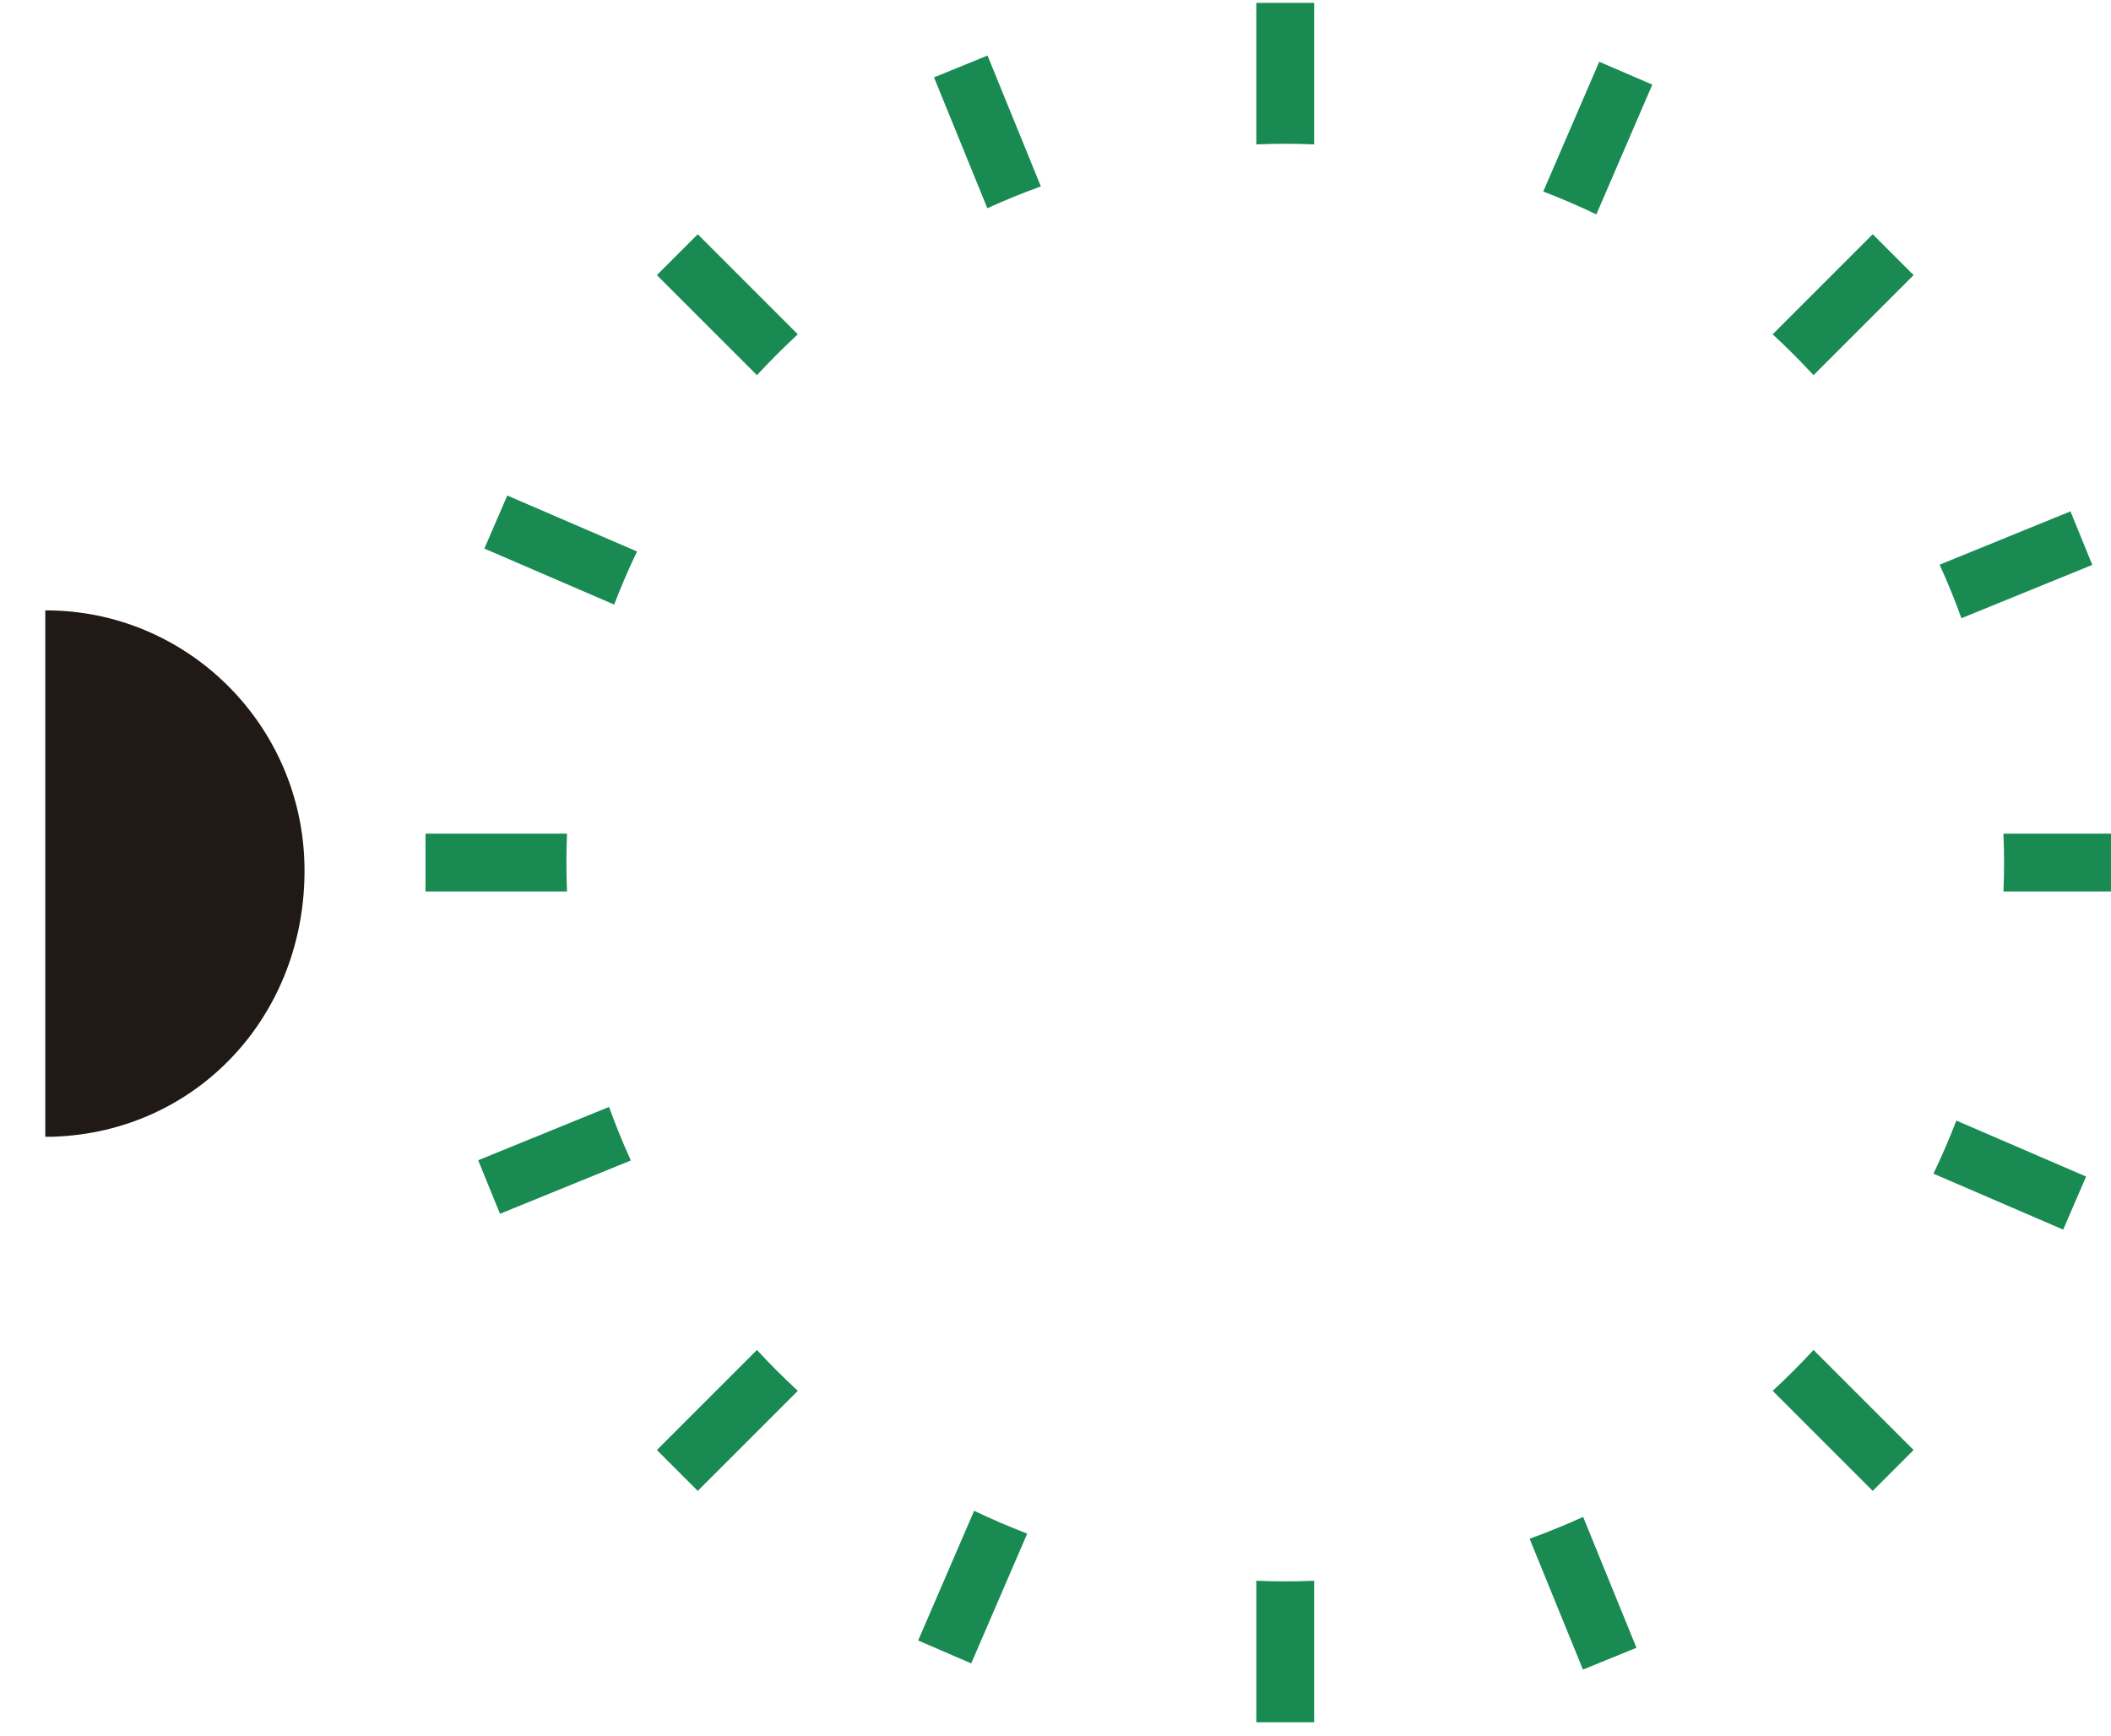 <?xml version="1.0" encoding="UTF-8" standalone="no"?>
<svg
   xmlns:dc="http://purl.org/dc/elements/1.1/"
   xmlns:cc="http://creativecommons.org/ns#"
   xmlns:rdf="http://www.w3.org/1999/02/22-rdf-syntax-ns#"
   xmlns:svg="http://www.w3.org/2000/svg"
   xmlns="http://www.w3.org/2000/svg"
   xmlns:xlink="http://www.w3.org/1999/xlink"
   xmlns:sodipodi="http://sodipodi.sourceforge.net/DTD/sodipodi-0.dtd"
   xmlns:inkscape="http://www.inkscape.org/namespaces/inkscape"
   inkscape:version="1.0rc1 (09960d6, 2020-04-09)"
   sodipodi:docname="cvision.svg"
   id="svg5745"
   version="1.1"
   viewBox="0 0 90 74"
   height="74mm"
   width="90mm">
  <defs
     id="defs5739">
    <clipPath
       id="SVGID_4_">
      <use
         height="100%"
         width="100%"
         y="0"
         x="0"
         xlink:href="#SVGID_3_"
         style="overflow:visible"
         id="use927" />
    </clipPath>
    <rect
       id="SVGID_3_"
       x="1990.133"
       y="-117.51"
       width="1094.546"
       height="474.207" />
    <clipPath
       id="SVGID_6_">
      <use
         height="100%"
         width="100%"
         y="0"
         x="0"
         id="use1017"
         style="overflow:visible"
         xlink:href="#SVGID_5_" />
    </clipPath>
    <circle
       r="51.239"
       cy="2654.285"
       cx="2286.608"
       id="SVGID_5_" />
    <clipPath
       id="SVGID_12_">
      <use
         height="100%"
         width="100%"
         y="0"
         x="0"
         id="use1053"
         style="overflow:visible"
         xlink:href="#SVGID_11_" />
    </clipPath>
    <circle
       r="51.238"
       cy="2654.285"
       cx="2774.25"
       id="SVGID_11_" />
  </defs>
  <sodipodi:namedview
     inkscape:window-maximized="0"
     inkscape:window-y="23"
     inkscape:window-x="115"
     inkscape:window-height="787"
     inkscape:window-width="1251"
     showgrid="false"
     inkscape:document-rotation="0"
     inkscape:current-layer="g4542"
     inkscape:document-units="mm"
     inkscape:cy="195.35598"
     inkscape:cx="111.41607"
     inkscape:zoom="1.2180692"
     inkscape:pageshadow="2"
     inkscape:pageopacity="0.0"
     borderopacity="1.0"
     bordercolor="#666666"
     pagecolor="#ffffff"
     id="base" />
  <g
     id="layer1"
     inkscape:groupmode="layer"
     inkscape:label="Capa 1">
    <g
       transform="matrix(0.265,0,0,0.265,-943.986,72.942)"
       id="g4542">
      <g
         id="g4132">
        <g
           id="g4130">
          <path
             inkscape:connector-curvature="0"
             style="fill:#211915"
             d="m 3569.498,-177.047 c 22.764,-0.064 41.411,18.37 41.701,41.301 0.302,23.823 -17.316,42.65 -40.476,43.38 h -1.225 z"
             id="path4094" />
          <g
             id="g4128">
            <path
               inkscape:connector-curvature="0"
               style="fill:#188a52"
               d="m 3764.333,-252.022 v -22.766 h 9.299 v 22.766 c -1.543,-0.061 -3.092,-0.101 -4.649,-0.101 -1.557,0 -3.107,0.04 -4.65,0.101 z"
               id="path4096" />
            <path
               inkscape:connector-curvature="0"
               style="fill:#188a52"
               d="M 3773.632,-20.925 V 1.841 h -9.299 v -22.766 c 1.543,0.061 3.092,0.101 4.649,0.101 1.557,0 3.107,-0.04 4.65,-0.101 z"
               id="path4098" />
            <path
               inkscape:connector-curvature="0"
               style="fill:#188a52"
               d="m 3884.532,-141.123 h 22.766 v 9.298 h -22.766 c 0.061,-1.543 0.101,-3.091 0.101,-4.649 -10e-4,-1.558 -0.041,-3.106 -0.101,-4.649 z"
               id="path4100" />
            <path
               inkscape:connector-curvature="0"
               style="fill:#188a52"
               d="m 3653.434,-131.825 h -22.766 v -9.298 h 22.766 c -0.061,1.543 -0.101,3.091 -0.101,4.649 0,1.558 0.04,3.106 0.101,4.649 z"
               id="path4102" />
            <path
               inkscape:connector-curvature="0"
               style="fill:#188a52"
               d="m 3690.564,-51.48 -16.097,16.098 -6.575,-6.575 16.097,-16.098 c 2.104,2.278 4.297,4.472 6.575,6.575 z"
               id="path4104" />
            <path
               inkscape:connector-curvature="0"
               style="fill:#188a52"
               d="m 3847.401,-221.467 16.098,-16.097 6.575,6.575 -16.098,16.098 c -2.103,-2.279 -4.297,-4.473 -6.575,-6.576 z"
               id="path4106" />
            <path
               inkscape:connector-curvature="0"
               style="fill:#188a52"
               d="m 3683.989,-214.892 -16.097,-16.098 6.575,-6.575 16.097,16.097 c -2.278,2.104 -4.471,4.298 -6.575,6.576 z"
               id="path4108" />
            <path
               inkscape:connector-curvature="0"
               style="fill:#188a52"
               d="m 3853.976,-58.056 16.098,16.098 -6.575,6.575 -16.098,-16.098 c 2.278,-2.102 4.472,-4.296 6.575,-6.575 z"
               id="path4110" />
            <path
               inkscape:connector-curvature="0"
               style="fill:#188a52"
               d="m 3895.314,-192.98 3.51,8.611 -21.051,8.579 c -1.058,-2.927 -2.229,-5.798 -3.512,-8.61 z"
               id="path4112" />
            <path
               inkscape:connector-curvature="0"
               style="fill:#188a52"
               d="m 3642.651,-79.968 -3.509,-8.611 21.051,-8.579 c 1.058,2.927 2.229,5.799 3.512,8.61 z"
               id="path4114" />
            <path
               inkscape:connector-curvature="0"
               style="fill:#188a52"
               d="m 3712.477,-262.805 8.611,-3.509 8.579,21.051 c -2.927,1.058 -5.798,2.229 -8.61,3.511 z"
               id="path4116" />
            <path
               inkscape:connector-curvature="0"
               style="fill:#188a52"
               d="m 3825.489,-10.143 -8.61,3.509 -8.579,-21.051 c 2.927,-1.058 5.798,-2.229 8.609,-3.511 z"
               id="path4118" />
            <path
               inkscape:connector-curvature="0"
               style="fill:#188a52"
               d="m 3897.826,-85.956 -3.684,8.538 -20.873,-9.004 c 1.339,-2.785 2.564,-5.635 3.682,-8.539 z"
               id="path4120" />
            <path
               inkscape:connector-curvature="0"
               style="fill:#188a52"
               d="m 3640.14,-186.992 3.683,-8.538 20.874,9.005 c -1.339,2.785 -2.564,5.635 -3.682,8.539 z"
               id="path4122" />
            <path
               inkscape:connector-curvature="0"
               style="fill:#188a52"
               d="m 3819.5,-265.317 8.538,3.683 -9.005,20.874 c -2.785,-1.339 -5.635,-2.564 -8.538,-3.681 z"
               id="path4124" />
            <path
               inkscape:connector-curvature="0"
               style="fill:#188a52"
               d="m 3718.465,-7.631 -8.538,-3.683 9.005,-20.874 c 2.785,1.339 5.635,2.564 8.539,3.681 z"
               id="path4126" />
          </g>
        </g>
      </g>
    </g>
  </g>
</svg>
